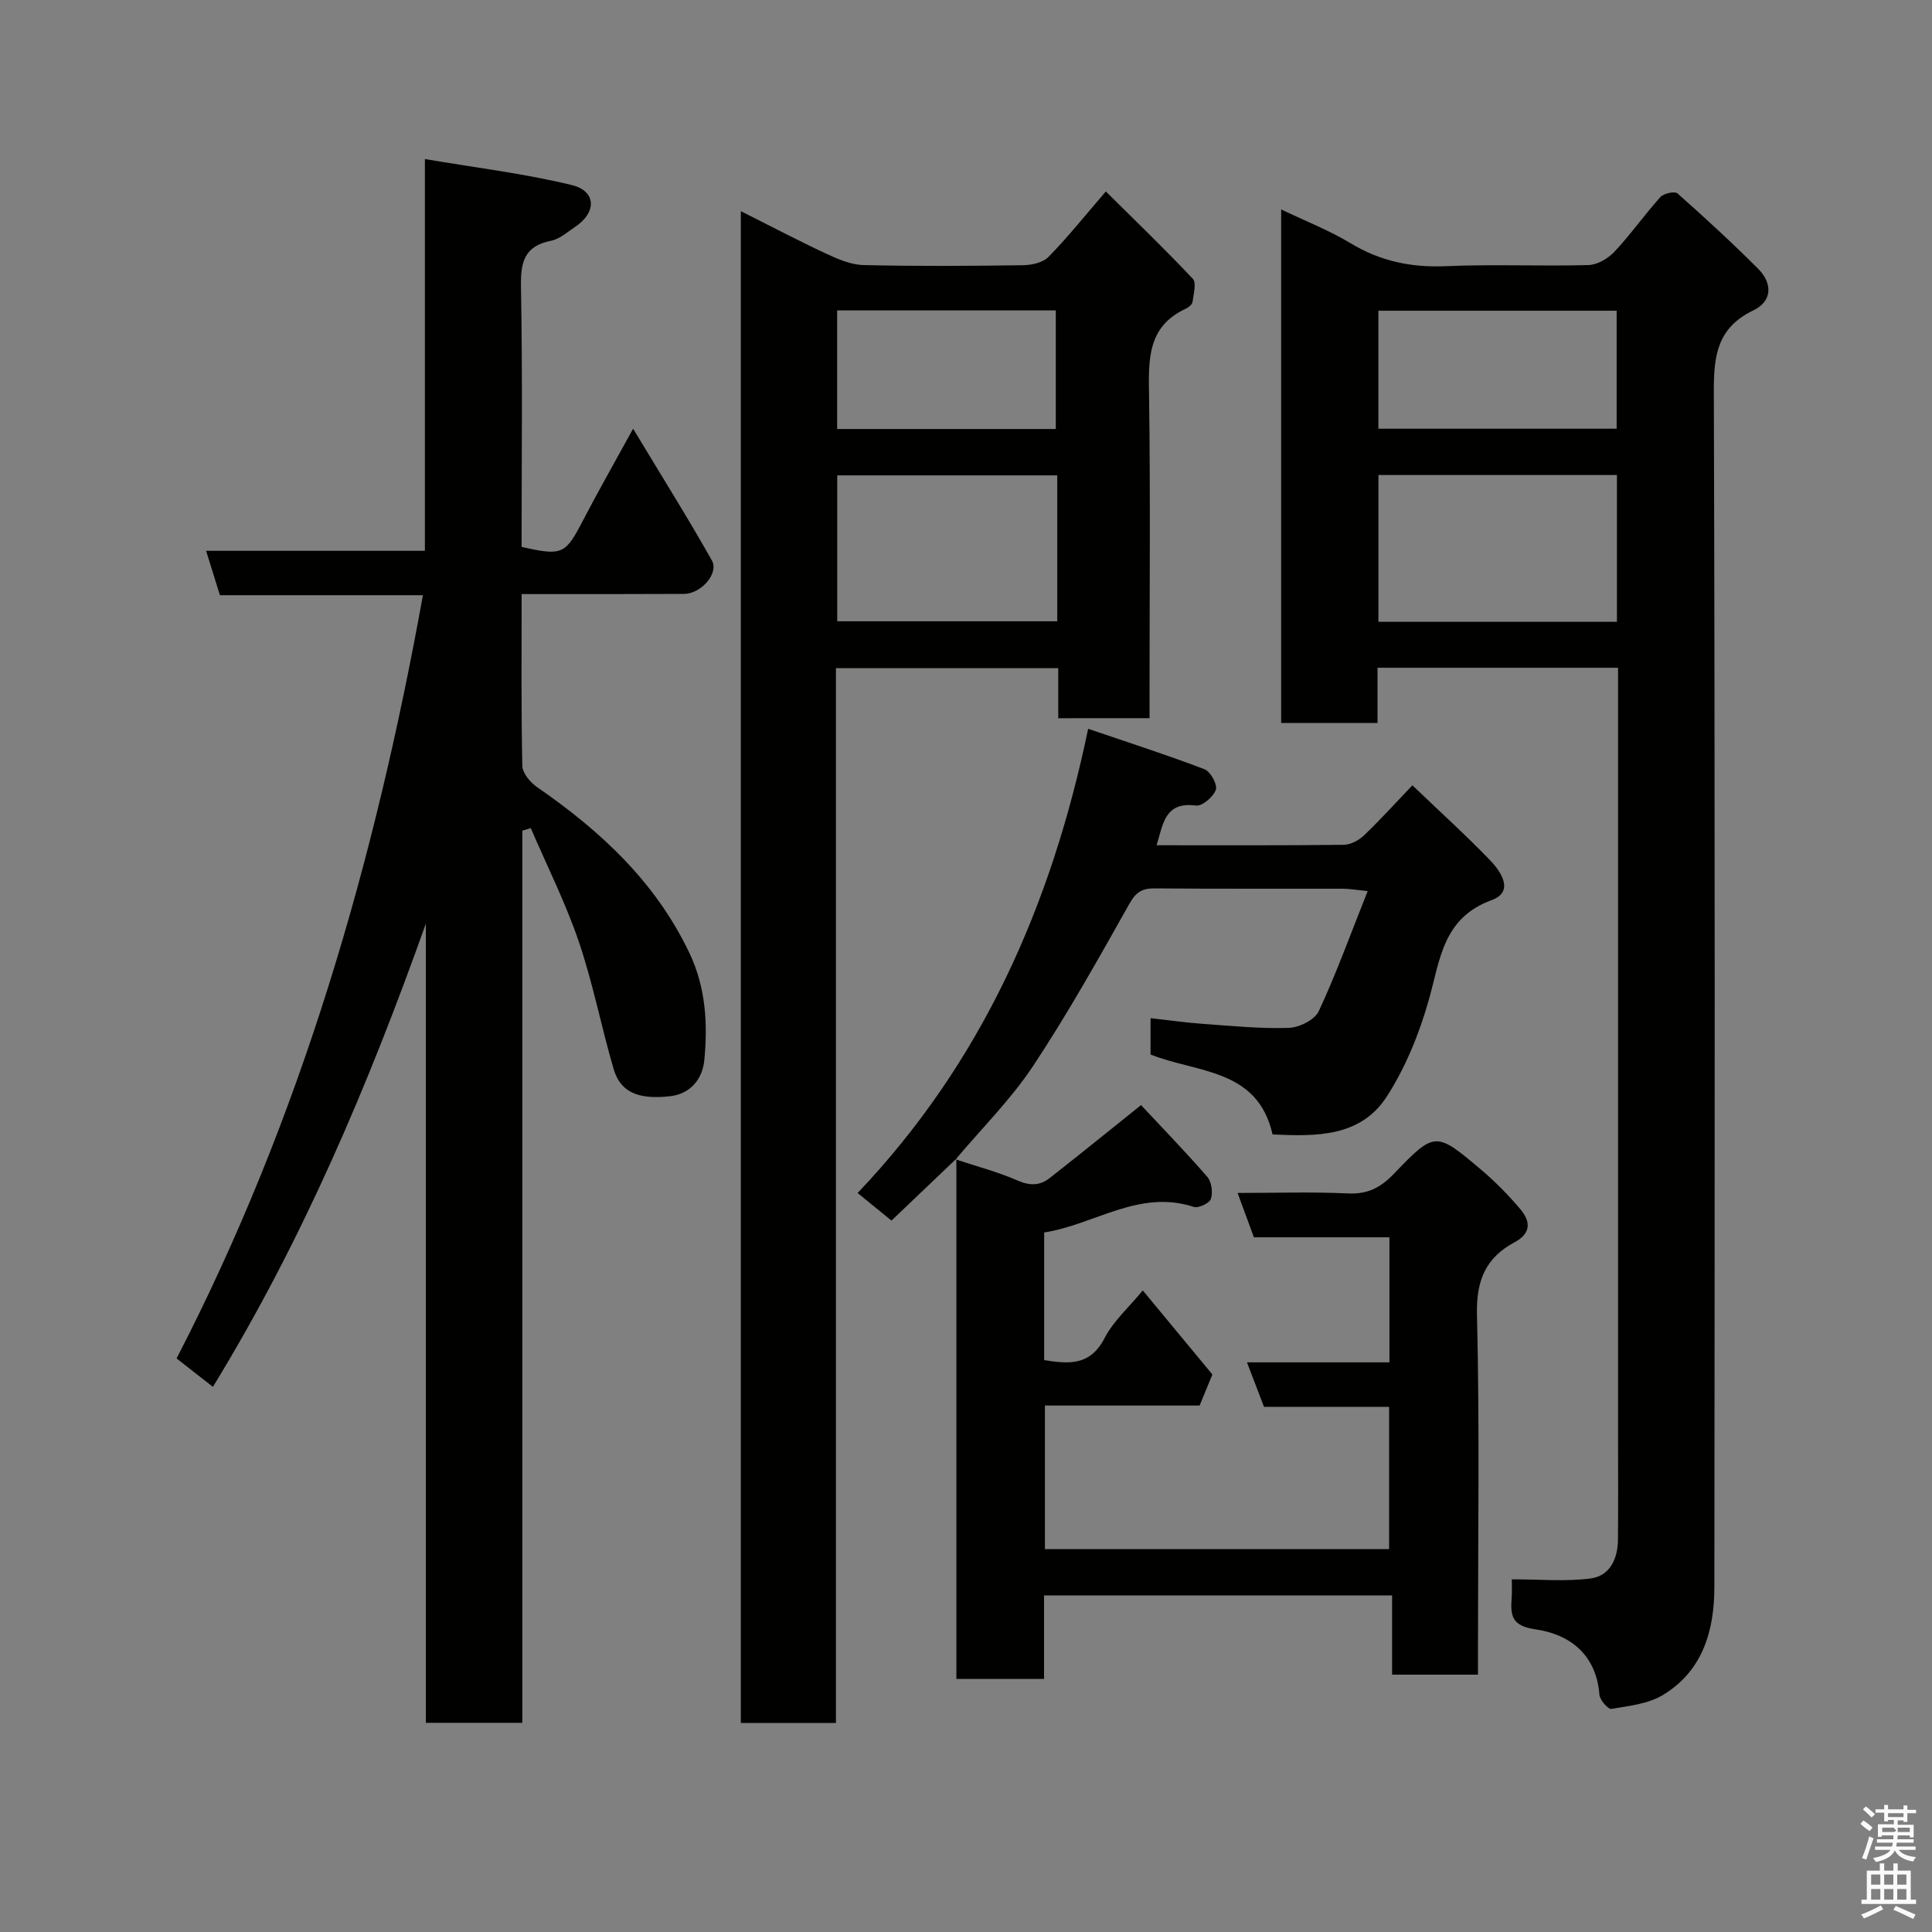 <svg enable-background="new 0 0 400 400" viewBox="0 0 400 400" xmlns="http://www.w3.org/2000/svg"><rect x="0" y="0" width="400" height="400" fill="#808080" stroke="none"/><path d="m385.2 377.6.6-.7c.6.4 1.3.9 1.9 1.5l-.6.7c-.8-.5-1.4-1-1.9-1.5zm.3 7.1c.6-1.4 1.1-2.9 1.5-4.5.3.1.6.3.9.4-.5 1.4-1 2.9-1.5 4.4zm.2-10.1.6-.6c.7.5 1.3 1.1 1.9 1.6l-.7.7c-.6-.6-1.2-1.2-1.8-1.7zm8.4-.8h.8v.9h1.8v.7h-1.8v1.8h-.8v-.3h-1.2v.9h3.3v2.6h-.8v-.4h-2.5c0 .3 0 .6-.1.8h3.4v.7h-3.5c0 .3-.1.6-.1.8h4v.7h-3.5c.7.9 1.9 1.3 3.6 1.5-.2.2-.4.5-.6.9-1.9-.3-3.2-1.1-3.8-2.3-.5 1.1-1.8 2-3.9 2.4-.2-.3-.4-.5-.6-.8 1.9-.4 3.1-.9 3.6-1.7h-3.2v-.7h3.5c.1-.2.1-.5.2-.8h-3.3v-.7h3.4c0-.2 0-.5 0-.8h-2.4v.3h-.8v-2.6h3.3v-.9h-1.2v.3h-.8v-1.8h-1.8v-.7h1.8v-.9h.8v.9h3.2zm-4.4 5.5h2.4c1-.3 0-.6 0-.9h-2.4zm1.2-3.1h3.2v-.8h-3.2zm4.4 2.2h-2.4v.9h2.5v-.9z" fill="#fafafb"/><path d="m389.2 385.8h.9v1.5h1.9v-1.5h.9v1.5h2.7v6h1.1v.9h-11.3v-.9h1.1v-6h2.7zm.2 8.7.5.8c-1.2.6-2.5 1.3-4 1.9-.2-.3-.3-.6-.6-.8 1.6-.6 3-1.3 4.1-1.9zm-2-4.3h1.9v-2.1h-1.9zm0 3.1h1.9v-2.2h-1.9zm2.7-3.1h1.9v-2.1h-1.9zm0 3.1h1.9v-2.2h-1.9zm2.4 1.3c1.4.6 2.7 1.2 4.1 1.8l-.5.9c-1.5-.7-2.8-1.4-4.1-1.9zm2.2-6.5h-1.9v2.1h1.9zm-1.9 5.2h1.9v-2.2h-1.9z" fill="#fafafb"/><g fill="#010100"><path d="m108 123c0 12.27-.11 23.91.14 35.54.03 1.52 1.64 3.45 3.05 4.42 13.14 9.07 24.55 19.63 31.55 34.36 3.39 7.12 3.81 14.64 3.08 22.18-.37 3.8-2.77 6.99-7.16 7.47-6.58.72-10.21-.86-11.61-5.63-2.56-8.73-4.27-17.72-7.19-26.31-2.74-8.06-6.6-15.74-9.97-23.58-.58.18-1.17.36-1.75.53v184.71c-6.89 0-13.28 0-19.97 0 0-55.28 0-110.38 0-165.47-11.84 33.24-25.48 65.53-44.09 95.91-2.43-1.9-4.82-3.77-7.52-5.88 25.76-49.87 41.05-102.87 51-158.02-13.83 0-27.87 0-42.03 0-.98-3.14-1.83-5.87-2.86-9.19h45.3c0-26.85 0-53.24 0-81.11 10.64 1.81 20.66 3.01 30.39 5.38 5.12 1.24 5.2 5.64.77 8.62-1.62 1.09-3.25 2.56-5.06 2.92-5.55 1.11-6.3 4.44-6.21 9.53.34 17.97.13 35.94.13 53.85 8.48 1.91 9.06 1.56 12.75-5.55 3.06-5.89 6.36-11.66 10.34-18.92 5.83 9.68 11.27 18.35 16.3 27.26 1.52 2.69-2.24 6.93-5.77 6.94-10.97.06-21.95.04-33.61.04z"/><path d="m313 326.98c5.7 0 11.03.49 16.22-.16 4.07-.5 5.72-4.04 5.76-8.02.07-7.16.02-14.33.02-21.49 0-50.98 0-101.96 0-152.95 0-1.96 0-3.91 0-6.11-16.73 0-32.99 0-49.8 0v11.44c-6.93 0-13.31 0-19.95 0 0-35.25 0-70.32 0-106.33 5.13 2.46 9.98 4.34 14.37 7 6.17 3.73 12.58 5.06 19.76 4.75 9.81-.43 19.66.04 29.48-.23 1.86-.05 4.09-1.36 5.41-2.78 3.36-3.58 6.2-7.64 9.49-11.3.68-.76 2.98-1.26 3.54-.76 5.7 5.05 11.31 10.21 16.69 15.59 3.01 3 2.98 6.73-.96 8.62-7.3 3.5-8.22 9.08-8.2 16.47.25 82.64.19 165.28.11 247.91-.01 9.01-2.43 17.36-10.68 22.32-3.04 1.83-7.02 2.25-10.65 2.86-.68.11-2.39-1.86-2.47-2.96-.65-8.29-6.11-12.48-13.22-13.51-4.95-.71-5.21-2.83-4.95-6.47.11-1.32.03-2.64.03-3.89zm21.77-228.63c-16.77 0-33.14 0-49.38 0v30.39h49.38c0-10.19 0-20.11 0-30.39zm-.06-9.59c0-8.28 0-16.33 0-24.43-16.66 0-33.03 0-49.33 0v24.43z"/><path d="m219.1 148.7c0-3.47 0-6.75 0-10.36-15.41 0-30.46 0-46.03 0v218.39c-6.78 0-13.04 0-19.69 0 0-104.1 0-208.24 0-313.01 6.1 3.06 11.84 6.08 17.71 8.82 2.43 1.13 5.12 2.28 7.72 2.34 10.99.26 21.99.19 32.98.03 1.8-.02 4.12-.53 5.28-1.71 3.9-3.97 7.39-8.35 11.88-13.56 6.02 5.97 12.17 11.88 18.01 18.08.79.84.15 3.15-.05 4.75-.07.53-.78 1.15-1.34 1.41-8.14 3.73-7.78 10.74-7.67 18.15.29 20.32.1 40.65.1 60.97v5.69c-6.44.01-12.49.01-18.9.01zm-.21-50.28c-15.18 0-30.33 0-45.55 0v30.21h45.55c0-10.19 0-19.99 0-30.21zm-.3-9.6c0-8.59 0-16.63 0-24.55-15.33 0-30.24 0-45.27 0v24.55z"/><path d="m197.86 240.04c4.3 1.43 8.72 2.58 12.86 4.39 2.55 1.11 4.62 1.04 6.61-.53 6.07-4.75 12.06-9.62 18.91-15.1 4.5 4.82 9.26 9.71 13.72 14.86.89 1.03 1.18 3.21.75 4.55-.28.89-2.59 1.98-3.55 1.67-11.32-3.72-20.55 3.68-30.98 5.29v26.43c5.08.8 9.52 1.23 12.51-4.56 1.84-3.55 5.05-6.39 7.91-9.87 4.81 5.81 9.66 11.66 14.41 17.4-.91 2.22-1.71 4.16-2.64 6.43-10.43 0-21.06 0-32.03 0v29.72h71.26c0-9.6 0-19.32 0-29.45-8.48 0-17.07 0-25.9 0-1.18-3.08-2.26-5.9-3.53-9.21h29.5c0-8.75 0-17.13 0-25.89-9.35 0-18.62 0-28.06 0-1.15-3.12-2.2-5.97-3.38-9.18 7.9 0 15.39-.25 22.85.1 4.05.19 6.74-1.18 9.48-4.04 8.51-8.86 8.68-8.81 17.99-.96 2.97 2.5 5.73 5.31 8.24 8.28 2.07 2.46 2.3 4.95-1.22 6.83-5.91 3.16-7.95 7.84-7.78 14.89.56 22.98.21 45.98.21 68.98v5.65c-6.03 0-11.63 0-17.78 0 0-5.3 0-10.7 0-16.41-24.26 0-47.98 0-72.06 0v17.3c-6.08 0-11.8 0-18.15 0 0-35.88 0-71.81 0-107.73z"/><path d="m198.01 239.89c-4.45 4.24-8.89 8.49-13.44 12.82-2.19-1.78-4.4-3.59-7.01-5.71 25.62-26.94 40.08-59.32 47.73-96.11 8.59 2.93 16.42 5.44 24.08 8.37 1.24.47 2.73 3.17 2.36 4.24-.5 1.46-2.82 3.45-4.11 3.28-6.53-.85-6.8 3.88-8.16 8.22 13.1 0 25.92.06 38.75-.09 1.42-.02 3.13-.93 4.2-1.96 3.37-3.22 6.5-6.69 10.01-10.36 5.6 5.36 11 10.25 16.05 15.48 2.33 2.41 5.09 6.56.38 8.28-10.17 3.72-10.67 12.35-13.04 20.7-1.97 6.95-4.8 13.95-8.7 19.99-5.43 8.41-14.66 8.26-23.64 7.83-3.1-13.72-15.71-12.71-25.26-16.55 0-2.25 0-4.53 0-7.52 3.8.42 7.31.93 10.84 1.18 5.92.42 11.87 1.03 17.79.83 2.17-.07 5.37-1.67 6.2-3.46 3.66-7.87 6.62-16.07 10.12-24.86-2.56-.26-3.79-.48-5.01-.49-13-.03-26 .05-39-.07-2.59-.02-3.91.68-5.27 3.1-6.41 11.37-12.78 22.8-19.99 33.67-4.6 6.94-10.64 12.92-16.03 19.33 0 .01.15-.14.15-.14z"/></g></svg>